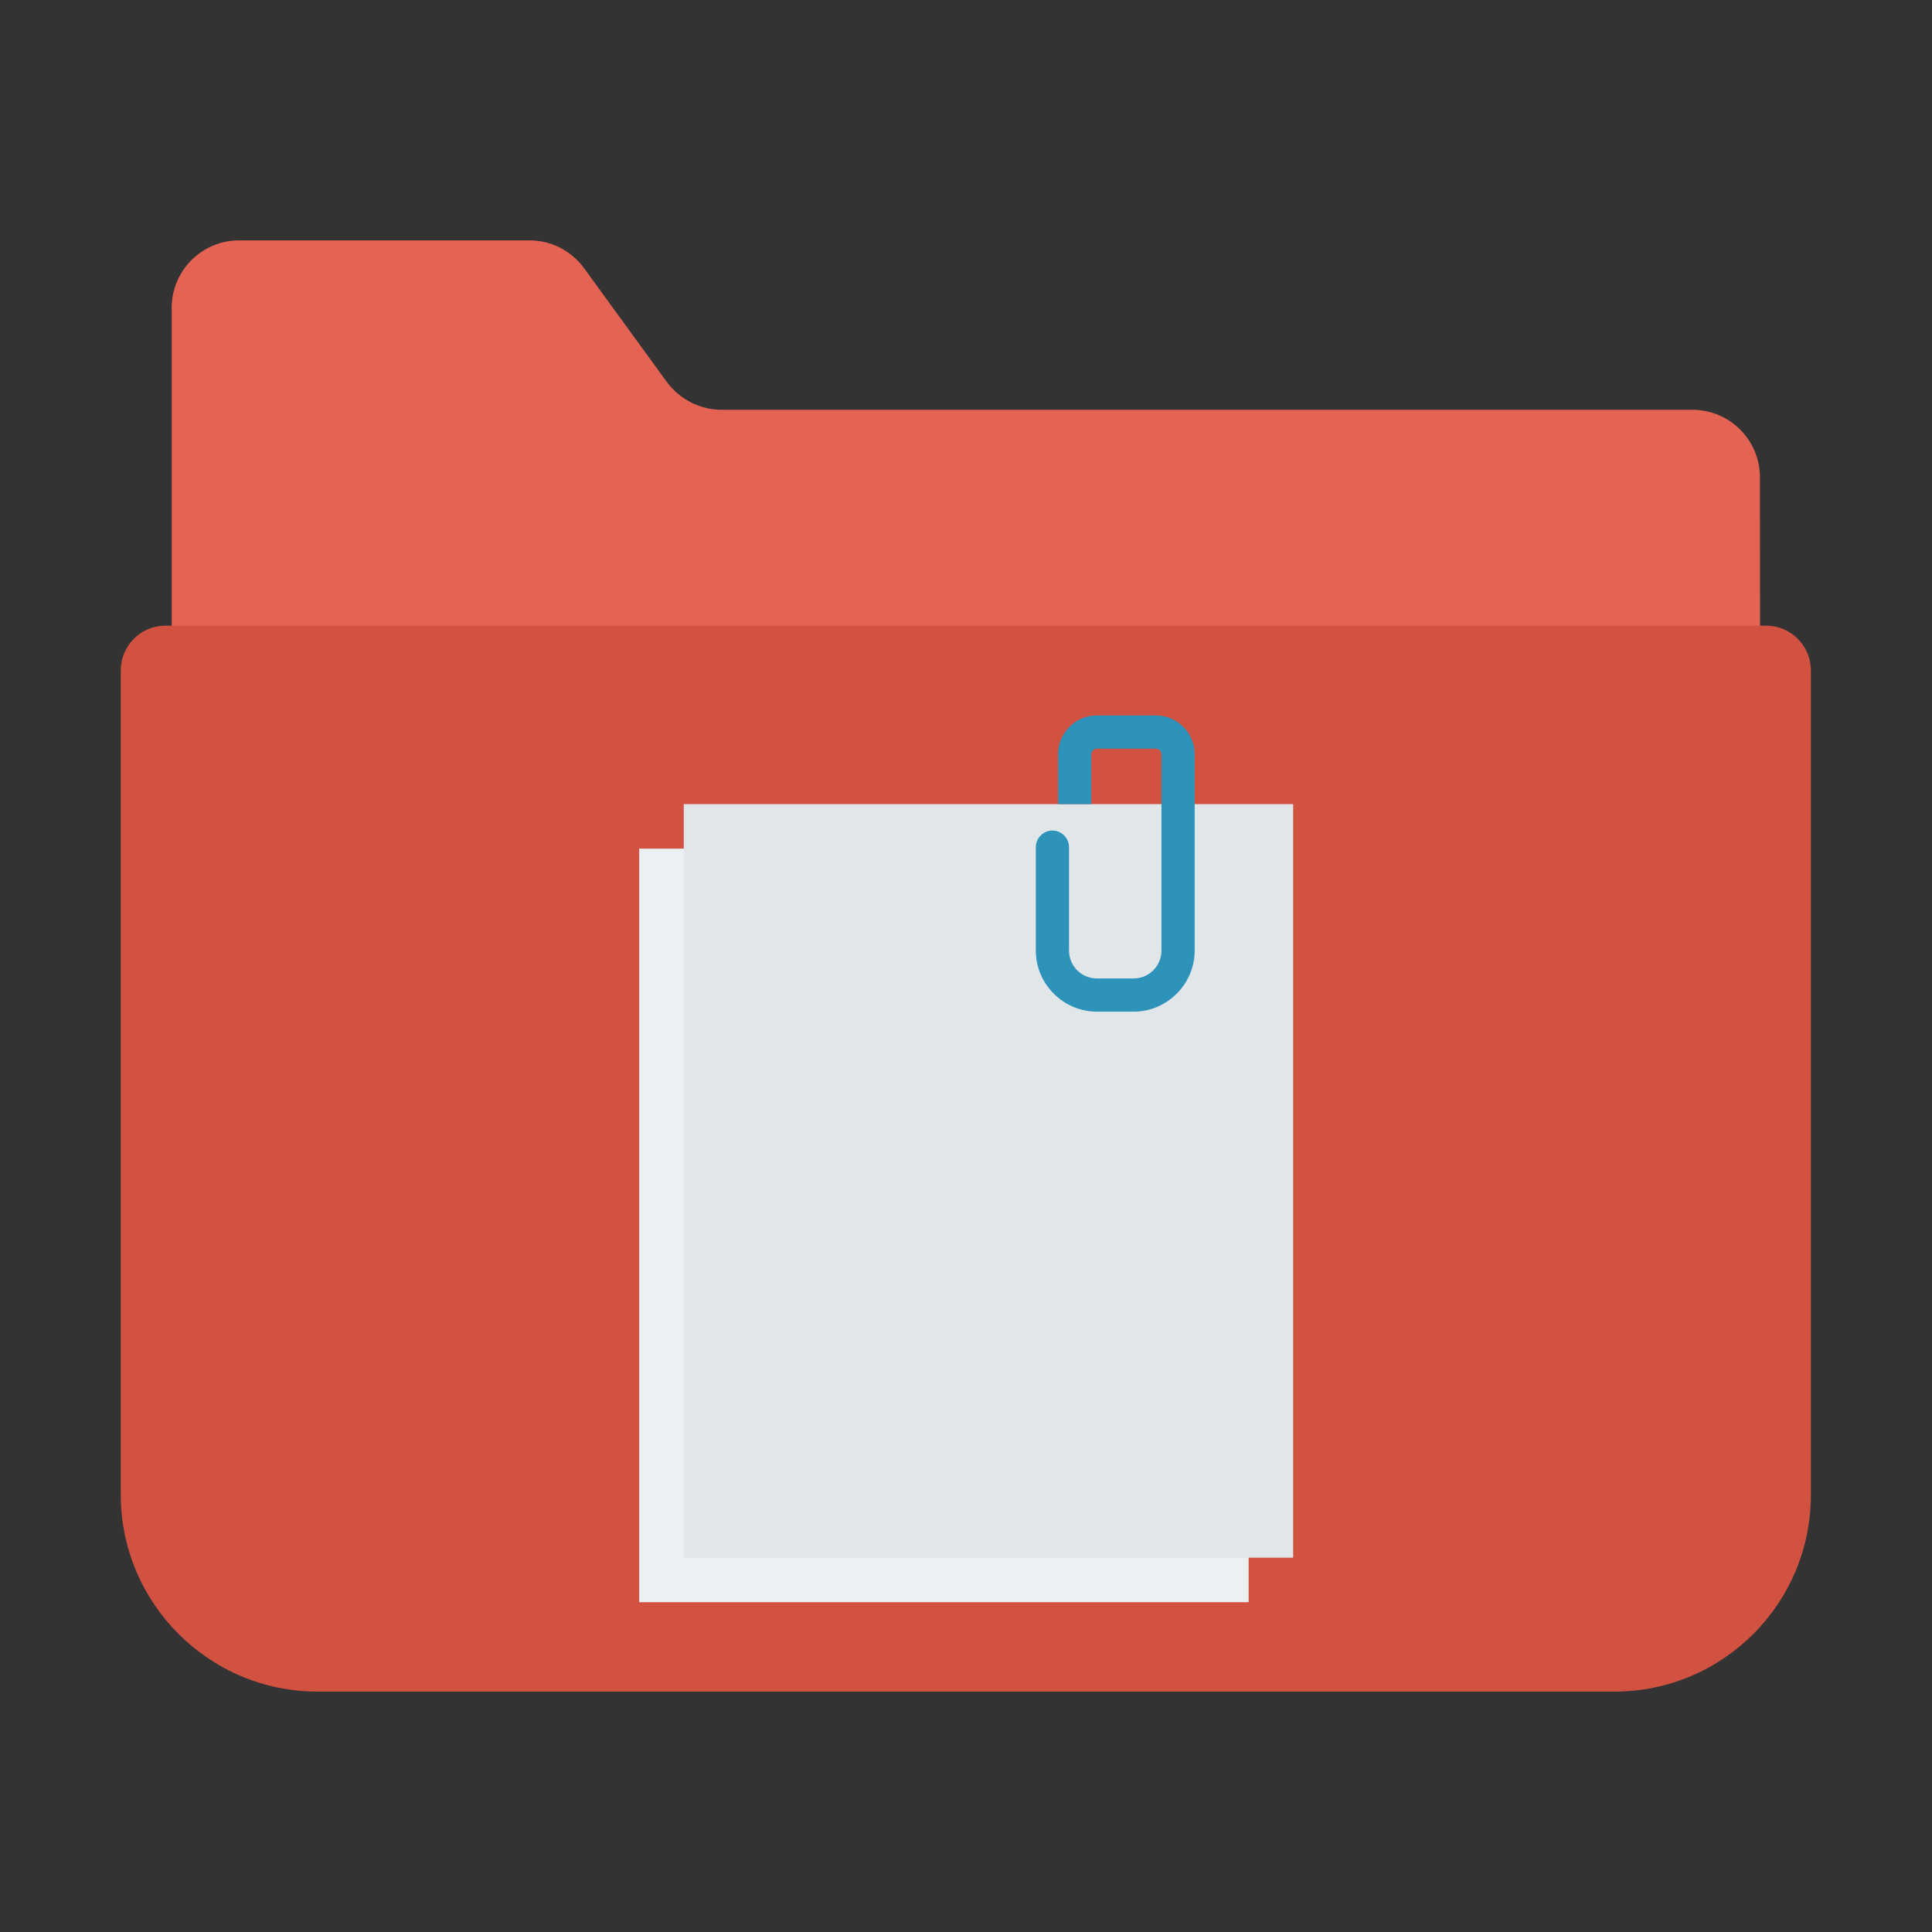 <?xml version="1.0" encoding="utf-8"?>
<!-- Generator: Adobe Illustrator 23.0.1, SVG Export Plug-In . SVG Version: 6.00 Build 0)  -->
<svg version="1.1" id="Capa_1" xmlns="http://www.w3.org/2000/svg" xmlns:xlink="http://www.w3.org/1999/xlink" x="0px" y="0px"
	 viewBox="0 0 512 512" style="enable-background:new 0 0 512 512;" xml:space="preserve">
<rect x="0" y="0" width="512" height="512" fill="#333333" stroke="none"/>
<style type="text/css">
	.st0{fill:#E56353;}
	.st1{fill:#D15241;}
	.st2{fill:#EBF0F3;}
	.st3{fill:#E1E6E9;}
	.st4{fill:#2D93BA;}
</style>
<path class="st0" d="M466.5,250h-421V81.6c0-9.9,8-17.9,17.9-17.9h76.9c5.7,0,11.1,2.7,14.5,7.4l21.9,30.1c3.4,4.6,8.8,7.4,14.5,7.4
	h257.3c9.9,0,17.9,8,17.9,17.9L466.5,250L466.5,250z"/>
<path class="st1" d="M427.8,448.3H84.2c-28.8,0-52.2-23.4-52.2-52.2V177.7c0-6.6,5.3-11.9,11.9-11.9H468c6.6,0,11.9,5.3,11.9,11.9
	V396C480,424.9,456.6,448.3,427.8,448.3z"/>
<rect x="169.4" y="224.9" class="st2" width="161.5" height="199.7"/>
<rect x="181.2" y="213.1" class="st3" width="161.5" height="199.7"/>
<path class="st4" d="M306.3,189.6h-15.6c-5.7,0-10.3,4.6-10.3,10.3v13.2h8.8v-13.2c0-0.8,0.7-1.5,1.5-1.5h15.6
	c0.8,0,1.5,0.7,1.5,1.5v52c0,4.1-3.3,7.4-7.4,7.4h-9.7c-4.1,0-7.4-3.3-7.4-7.4v-27.4c0-2.4-2-4.4-4.4-4.4s-4.4,2-4.4,4.4v27.4
	c0,8.9,7.3,16.2,16.2,16.2h9.7c8.9,0,16.2-7.3,16.2-16.2v-52C316.6,194.2,312,189.6,306.3,189.6z"/>
</svg>
